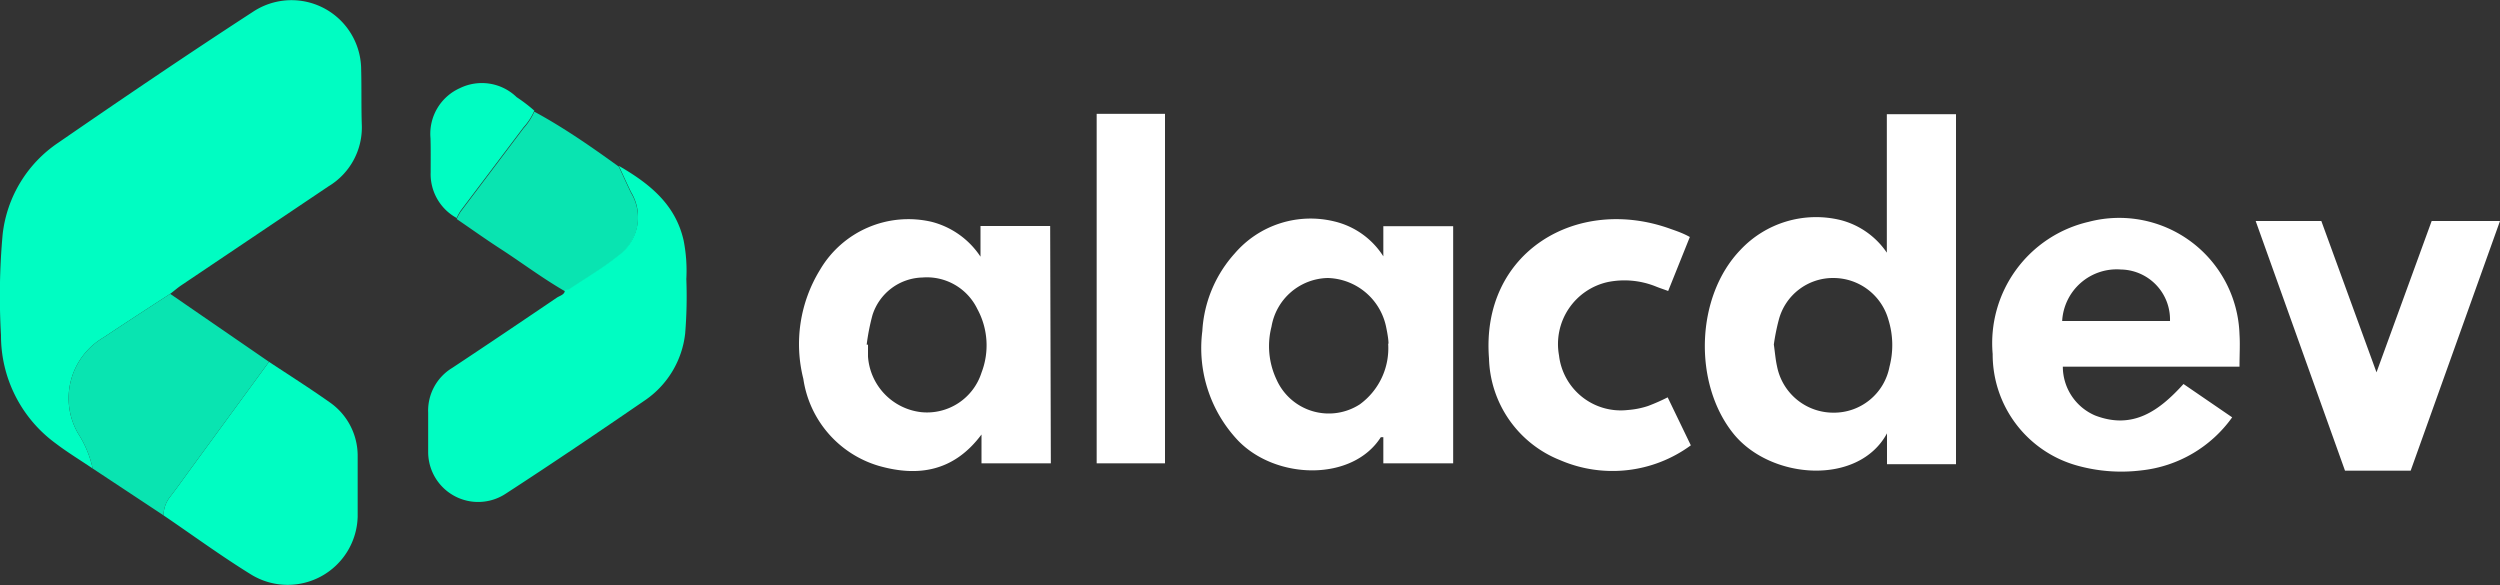<svg xmlns="http://www.w3.org/2000/svg" viewBox="0 0 150 35.1"><rect x="0" y="0" width="150" height="35.1" fill="#333333" stroke="none"/><defs><style>.cls-1{fill:#00fdc2;}.cls-2{fill:#09e4b1;}.cls-3{fill:#fff;}</style></defs><g id="Capa_2" data-name="Capa 2"><g id="Capa_1-2" data-name="Capa 1"><path class="cls-1" d="M21.67,4.18A4.18,4.18,0,0,0,15.19.7C11.25,3.26,7.36,5.9,3.5,8.56A7.65,7.65,0,0,0,.16,14.05a40.85,40.85,0,0,0-.1,6.06,8,8,0,0,0,3.29,6.5c.71.54,1.47,1,2.21,1.5A6.37,6.37,0,0,0,4.68,26a4.22,4.22,0,0,1,1.53-5.75c1.32-.88,2.66-1.75,4-2.62.23-.17.44-.36.68-.52l8.82-5.93a4.12,4.12,0,0,0,2-3.64C21.67,6.44,21.7,5.31,21.67,4.18Z"/><path class="cls-1" d="M19.77,24.13c-1.19-.84-2.42-1.62-3.63-2.42L11.5,28.05c-.44.6-.86,1.2-1.31,1.78a1.83,1.83,0,0,0-.38,1.09c1.75,1.19,3.47,2.45,5.27,3.56A4.2,4.2,0,0,0,21.46,31c0-1.2,0-2.41,0-3.62A3.9,3.9,0,0,0,19.77,24.13Z"/><path class="cls-2" d="M16.14,21.71,11.5,28.05c-.44.6-.86,1.2-1.31,1.78a1.83,1.83,0,0,0-.38,1.09L5.56,28.11A6.37,6.37,0,0,0,4.68,26a4.22,4.22,0,0,1,1.53-5.75c1.32-.88,2.66-1.75,4-2.62Z"/><path class="cls-2" d="M37.13,10c.24.52.48,1.05.73,1.57a2.87,2.87,0,0,1-.78,3.83c-.91.74-1.94,1.33-2.93,2-.07.05-.17,0-.26.07-1.37-.79-2.62-1.74-3.94-2.59-.86-.56-1.7-1.16-2.55-1.74a3.09,3.09,0,0,1,.24-.44l3.77-5a3.69,3.69,0,0,0,.65-1C33.78,7.63,35.46,8.79,37.13,10Z"/><path class="cls-1" d="M41.18,16.74a9.35,9.35,0,0,0-.16-2.3c-.49-2.2-2.08-3.44-3.89-4.49.24.52.48,1.05.73,1.57a2.87,2.87,0,0,1-.78,3.83c-.91.74-1.94,1.33-2.93,2-.07.05-.17,0-.26.07,0,.26-.3.32-.48.44-2.08,1.41-4.17,2.82-6.27,4.21a3,3,0,0,0-1.45,2.7c0,.79,0,1.58,0,2.37a3,3,0,0,0,4.64,2.49c2.82-1.83,5.61-3.72,8.38-5.62a5.6,5.6,0,0,0,2.4-4A27.46,27.46,0,0,0,41.18,16.74Z"/><path class="cls-1" d="M25.84,10.33a3,3,0,0,0,1.56,2.75,3.09,3.09,0,0,1,.24-.44l3.77-5a3.69,3.69,0,0,0,.65-1A9.73,9.73,0,0,0,31,5.83a3,3,0,0,0-3.41-.54,3,3,0,0,0-1.76,3C25.85,8.94,25.84,9.64,25.84,10.33Z"/><path class="cls-3" d="M113.21,15.16V6.85h4.15v21h-4.14V26c-1.71,3.17-7,2.79-9.23,0-2.4-3-2.26-8.2.43-11a6.22,6.22,0,0,1,6-1.8A4.8,4.8,0,0,1,113.21,15.16Zm-6.78,5.51c.07.49.1.9.19,1.3A3.44,3.44,0,0,0,110,24.76,3.39,3.39,0,0,0,113.37,22a5.12,5.12,0,0,0-.06-2.8A3.43,3.43,0,0,0,110,16.68a3.36,3.36,0,0,0-3.27,2.5A12.68,12.68,0,0,0,106.43,20.67Z"/><path class="cls-3" d="M83,27.8V26.23c-.08,0-.13,0-.15,0-1.69,2.66-6.26,2.58-8.56.21a8.07,8.07,0,0,1-2.15-6.58,7.59,7.59,0,0,1,1.94-4.65,6,6,0,0,1,6-1.92A4.79,4.79,0,0,1,83,15.38V13.57h4.19V27.8Zm.31-7.18c0-.24-.06-.6-.13-.94a3.68,3.68,0,0,0-3.51-3,3.5,3.5,0,0,0-3.38,2.92,4.69,4.69,0,0,0,.3,3.17,3.43,3.43,0,0,0,5,1.49A4.16,4.16,0,0,0,83.29,20.62Z"/><path class="cls-3" d="M63.05,27.8H58.89V26.07c-1.67,2.24-3.83,2.55-6.17,1.88a6.41,6.41,0,0,1-4.52-5.22,8.51,8.51,0,0,1,1-6.54,6.15,6.15,0,0,1,6.7-2.88,5,5,0,0,1,2.93,2.09V13.56h4.18ZM52,20.68l.08,0c0,.24,0,.47,0,.71a3.61,3.61,0,0,0,3.2,3.34,3.43,3.43,0,0,0,3.61-2.37,4.56,4.56,0,0,0-.25-3.82,3.36,3.36,0,0,0-3.29-1.89,3.23,3.23,0,0,0-3,2.25A12.91,12.91,0,0,0,52,20.68Z"/><path class="cls-3" d="M134.37,22h-10.6a3.19,3.19,0,0,0,1.94,2.93c2.27.87,3.85-.29,5.3-1.89l2.92,2a7.69,7.69,0,0,1-5.42,3.18,9.86,9.86,0,0,1-3.86-.28,6.92,6.92,0,0,1-5.09-6.7,7.47,7.47,0,0,1,5.76-7.93,7.22,7.22,0,0,1,9.05,6.75C134.41,20.66,134.37,21.27,134.37,22Zm-4.17-2.74a3,3,0,0,0-2.95-3.09,3.28,3.28,0,0,0-3.52,3.09Z"/><path class="cls-3" d="M101.39,14.22l-1.3,3.24c-.26-.1-.52-.18-.76-.28a5.05,5.05,0,0,0-2.85-.26,3.81,3.81,0,0,0-2.94,4.4,3.73,3.73,0,0,0,4.13,3.28,5,5,0,0,0,1.21-.24,11.56,11.56,0,0,0,1.18-.52l1.39,2.88a7.94,7.94,0,0,1-7.84.89,6.76,6.76,0,0,1-4.27-6.11c-.5-6.4,5.31-9.8,10.91-7.76C100.62,13.87,101,14,101.39,14.22Z"/><rect class="cls-3" x="65.8" y="6.83" width="4.1" height="20.97"/><polygon class="cls-3" points="135.34 13.26 139.28 13.26 142.59 22.34 145.9 13.26 150 13.26 144.64 28.24 140.7 28.24 135.34 13.26"/></g></g></svg>